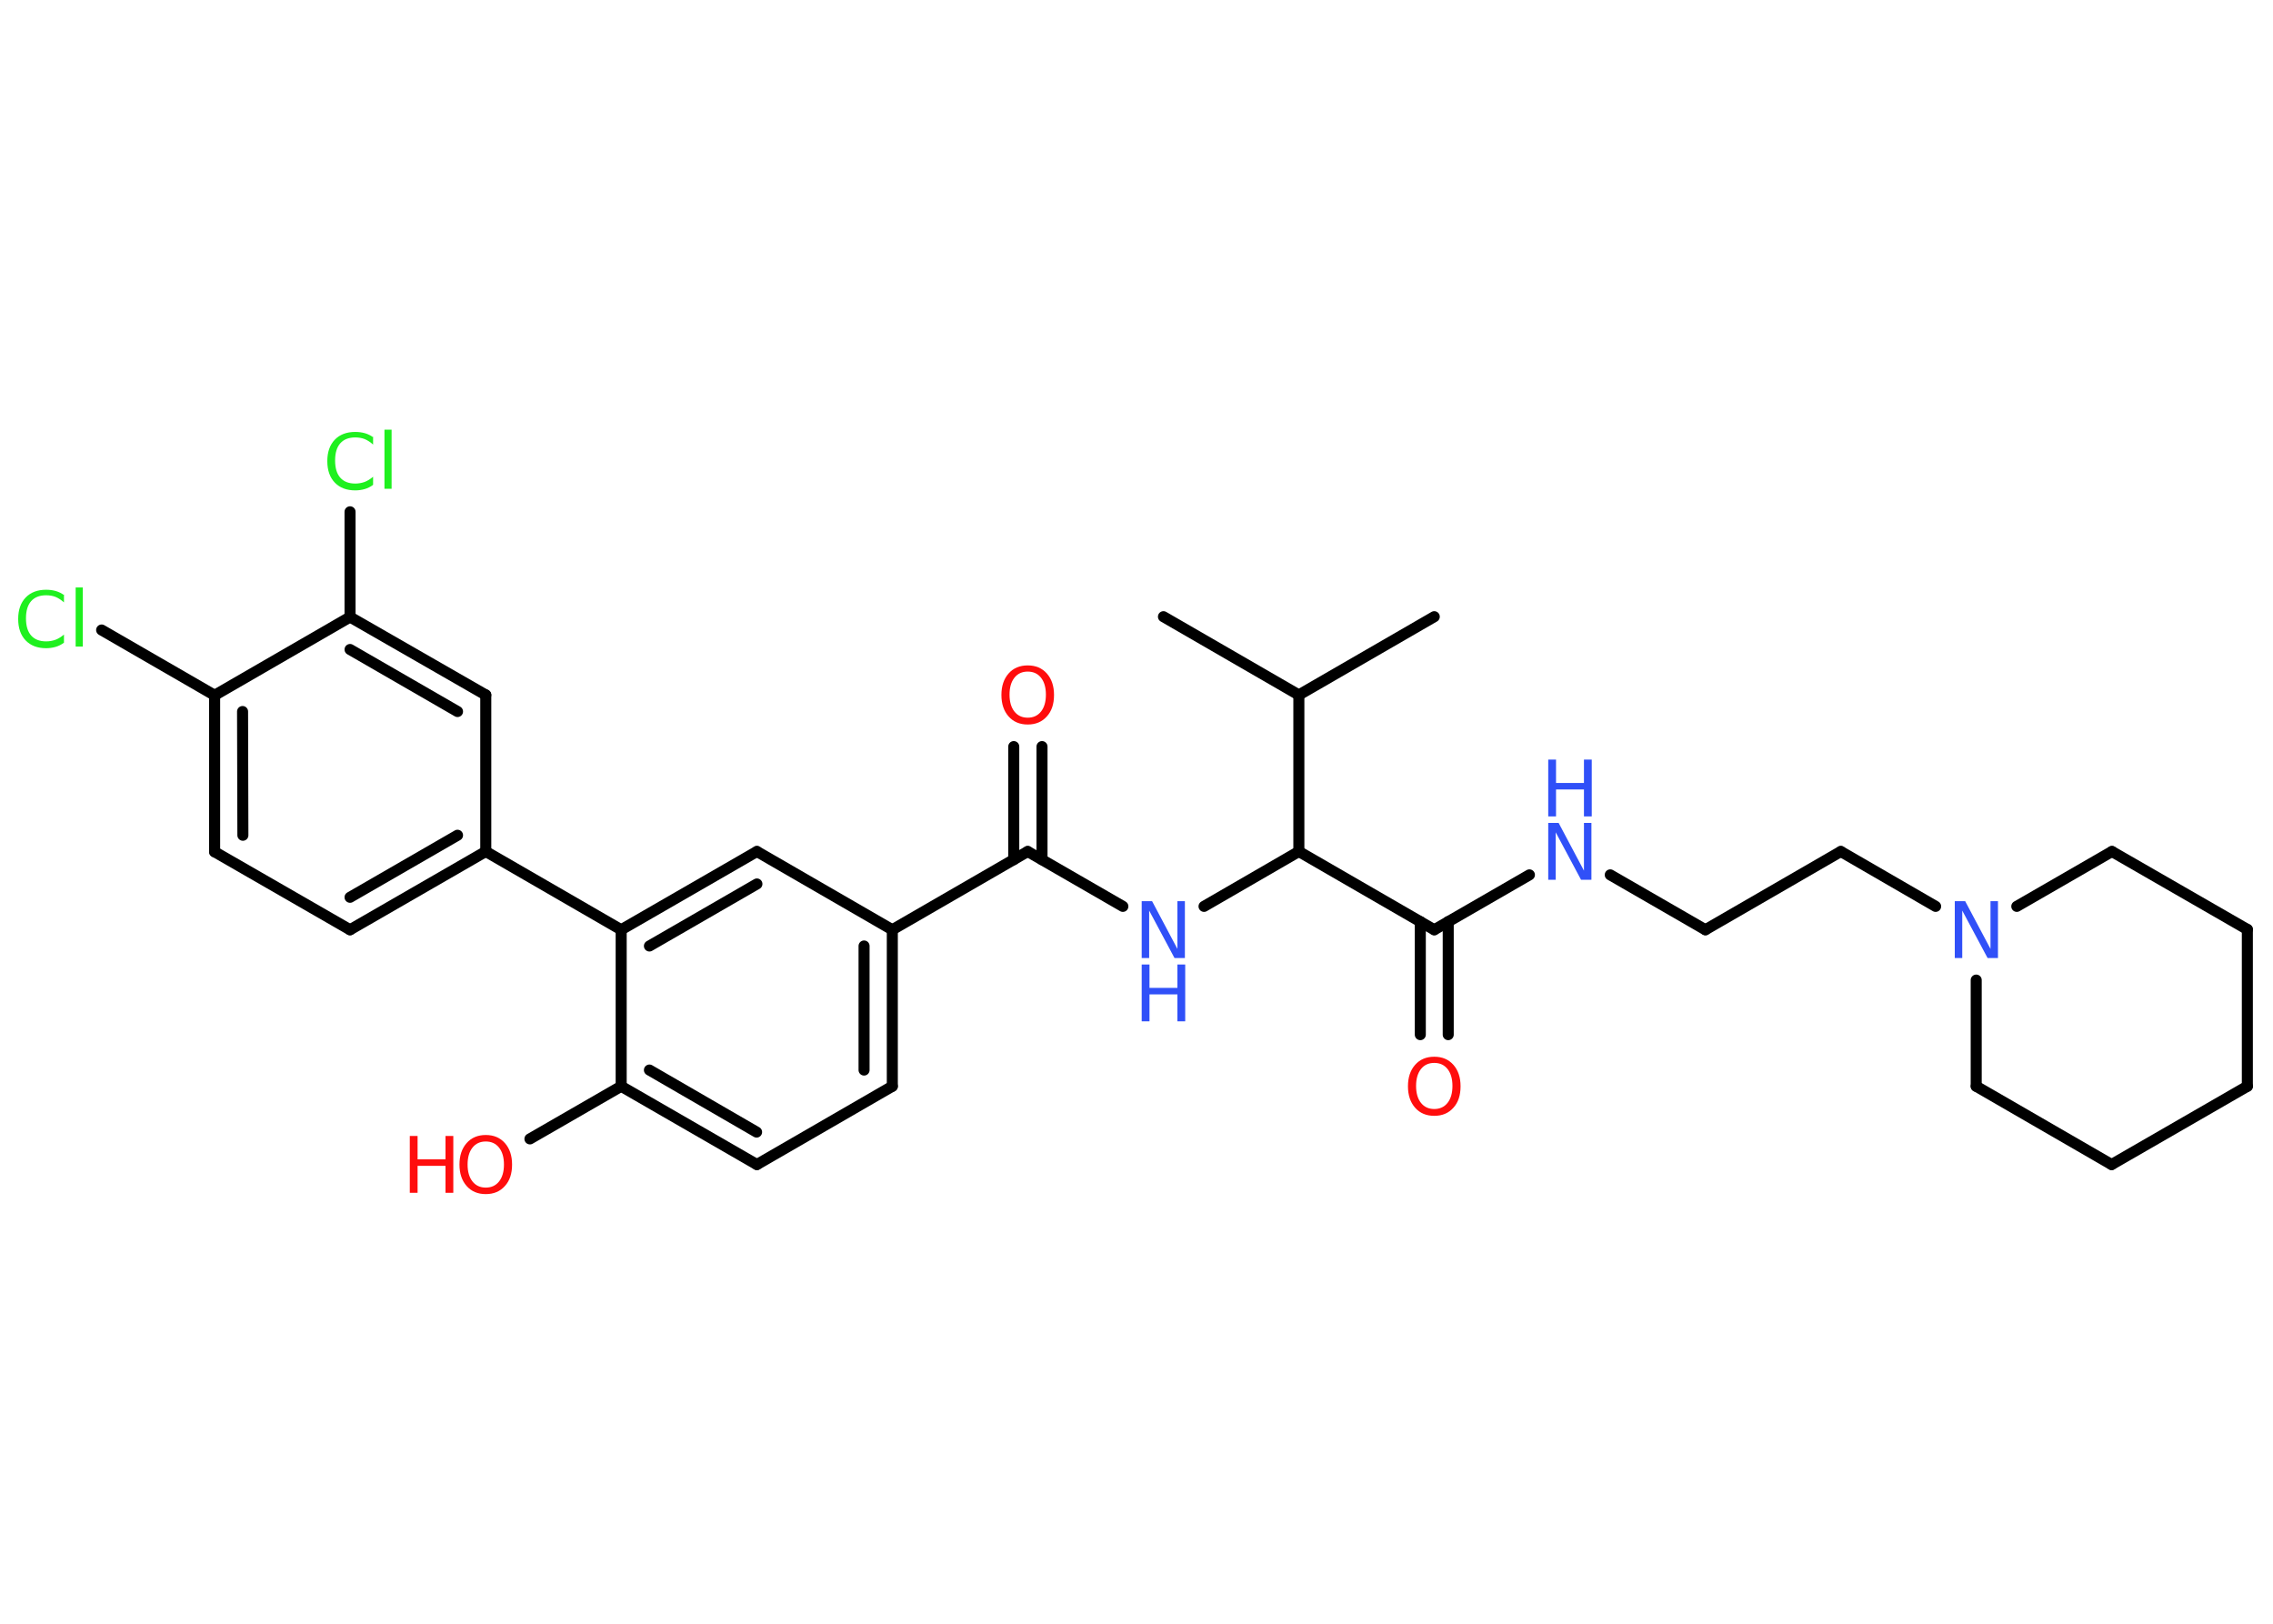 <?xml version='1.0' encoding='UTF-8'?>
<!DOCTYPE svg PUBLIC "-//W3C//DTD SVG 1.1//EN" "http://www.w3.org/Graphics/SVG/1.1/DTD/svg11.dtd">
<svg version='1.2' xmlns='http://www.w3.org/2000/svg' xmlns:xlink='http://www.w3.org/1999/xlink' width='70.0mm' height='50.0mm' viewBox='0 0 70.0 50.0'>
  <desc>Generated by the Chemistry Development Kit (http://github.com/cdk)</desc>
  <g stroke-linecap='round' stroke-linejoin='round' stroke='#000000' stroke-width='.34' fill='#3050F8'>
    <rect x='.0' y='.0' width='70.0' height='50.0' fill='#FFFFFF' stroke='none'/>
    <g id='mol1' class='mol'>
      <line id='mol1bnd1' class='bond' x1='35.83' y1='18.99' x2='40.0' y2='21.4'/>
      <line id='mol1bnd2' class='bond' x1='40.0' y1='21.4' x2='44.17' y2='18.99'/>
      <line id='mol1bnd3' class='bond' x1='40.0' y1='21.4' x2='40.0' y2='26.22'/>
      <line id='mol1bnd4' class='bond' x1='40.0' y1='26.22' x2='37.08' y2='27.91'/>
      <line id='mol1bnd5' class='bond' x1='34.58' y1='27.91' x2='31.65' y2='26.22'/>
      <g id='mol1bnd6' class='bond'>
        <line x1='31.22' y1='26.47' x2='31.22' y2='22.99'/>
        <line x1='32.09' y1='26.47' x2='32.09' y2='22.99'/>
      </g>
      <line id='mol1bnd7' class='bond' x1='31.65' y1='26.22' x2='27.48' y2='28.63'/>
      <g id='mol1bnd8' class='bond'>
        <line x1='27.48' y1='33.45' x2='27.48' y2='28.63'/>
        <line x1='26.61' y1='32.95' x2='26.61' y2='29.13'/>
      </g>
      <line id='mol1bnd9' class='bond' x1='27.48' y1='33.45' x2='23.31' y2='35.86'/>
      <g id='mol1bnd10' class='bond'>
        <line x1='19.13' y1='33.45' x2='23.31' y2='35.86'/>
        <line x1='20.0' y1='32.95' x2='23.3' y2='34.86'/>
      </g>
      <line id='mol1bnd11' class='bond' x1='19.13' y1='33.45' x2='16.32' y2='35.07'/>
      <line id='mol1bnd12' class='bond' x1='19.13' y1='33.45' x2='19.13' y2='28.63'/>
      <line id='mol1bnd13' class='bond' x1='19.13' y1='28.63' x2='14.96' y2='26.22'/>
      <g id='mol1bnd14' class='bond'>
        <line x1='10.78' y1='28.63' x2='14.96' y2='26.22'/>
        <line x1='10.78' y1='27.63' x2='14.09' y2='25.72'/>
      </g>
      <line id='mol1bnd15' class='bond' x1='10.78' y1='28.63' x2='6.61' y2='26.23'/>
      <g id='mol1bnd16' class='bond'>
        <line x1='6.61' y1='21.41' x2='6.61' y2='26.23'/>
        <line x1='7.47' y1='21.91' x2='7.48' y2='25.72'/>
      </g>
      <line id='mol1bnd17' class='bond' x1='6.61' y1='21.41' x2='3.13' y2='19.4'/>
      <line id='mol1bnd18' class='bond' x1='6.61' y1='21.41' x2='10.78' y2='19.0'/>
      <line id='mol1bnd19' class='bond' x1='10.78' y1='19.0' x2='10.78' y2='15.76'/>
      <g id='mol1bnd20' class='bond'>
        <line x1='14.96' y1='21.4' x2='10.78' y2='19.0'/>
        <line x1='14.09' y1='21.91' x2='10.78' y2='20.0'/>
      </g>
      <line id='mol1bnd21' class='bond' x1='14.96' y1='26.22' x2='14.96' y2='21.4'/>
      <g id='mol1bnd22' class='bond'>
        <line x1='23.31' y1='26.22' x2='19.13' y2='28.63'/>
        <line x1='23.31' y1='27.22' x2='20.0' y2='29.13'/>
      </g>
      <line id='mol1bnd23' class='bond' x1='27.48' y1='28.63' x2='23.31' y2='26.22'/>
      <line id='mol1bnd24' class='bond' x1='40.0' y1='26.22' x2='44.17' y2='28.63'/>
      <g id='mol1bnd25' class='bond'>
        <line x1='44.6' y1='28.38' x2='44.6' y2='31.86'/>
        <line x1='43.74' y1='28.38' x2='43.74' y2='31.86'/>
      </g>
      <line id='mol1bnd26' class='bond' x1='44.17' y1='28.63' x2='47.1' y2='26.94'/>
      <line id='mol1bnd27' class='bond' x1='49.59' y1='26.94' x2='52.52' y2='28.63'/>
      <line id='mol1bnd28' class='bond' x1='52.52' y1='28.63' x2='56.69' y2='26.22'/>
      <line id='mol1bnd29' class='bond' x1='56.69' y1='26.22' x2='59.61' y2='27.91'/>
      <line id='mol1bnd30' class='bond' x1='62.11' y1='27.91' x2='65.04' y2='26.22'/>
      <line id='mol1bnd31' class='bond' x1='65.04' y1='26.22' x2='69.21' y2='28.62'/>
      <line id='mol1bnd32' class='bond' x1='69.21' y1='28.62' x2='69.21' y2='33.45'/>
      <line id='mol1bnd33' class='bond' x1='69.21' y1='33.45' x2='65.03' y2='35.86'/>
      <line id='mol1bnd34' class='bond' x1='65.03' y1='35.86' x2='60.86' y2='33.45'/>
      <line id='mol1bnd35' class='bond' x1='60.86' y1='30.18' x2='60.86' y2='33.45'/>
      <g id='mol1atm5' class='atom'>
        <path d='M35.16 27.75h.32l.78 1.47v-1.47h.23v1.75h-.32l-.78 -1.46v1.46h-.23v-1.75z' stroke='none'/>
        <path d='M35.16 29.7h.24v.72h.86v-.72h.24v1.75h-.24v-.83h-.86v.83h-.24v-1.75z' stroke='none'/>
      </g>
      <path id='mol1atm7' class='atom' d='M31.65 20.68q-.26 .0 -.41 .19q-.15 .19 -.15 .52q.0 .33 .15 .52q.15 .19 .41 .19q.26 .0 .41 -.19q.15 -.19 .15 -.52q.0 -.33 -.15 -.52q-.15 -.19 -.41 -.19zM31.65 20.49q.37 .0 .59 .25q.22 .25 .22 .66q.0 .42 -.22 .66q-.22 .25 -.59 .25q-.37 .0 -.59 -.25q-.22 -.25 -.22 -.66q.0 -.41 .22 -.66q.22 -.25 .59 -.25z' stroke='none' fill='#FF0D0D'/>
      <g id='mol1atm12' class='atom'>
        <path d='M14.96 35.15q-.26 .0 -.41 .19q-.15 .19 -.15 .52q.0 .33 .15 .52q.15 .19 .41 .19q.26 .0 .41 -.19q.15 -.19 .15 -.52q.0 -.33 -.15 -.52q-.15 -.19 -.41 -.19zM14.96 34.95q.37 .0 .59 .25q.22 .25 .22 .66q.0 .42 -.22 .66q-.22 .25 -.59 .25q-.37 .0 -.59 -.25q-.22 -.25 -.22 -.66q.0 -.41 .22 -.66q.22 -.25 .59 -.25z' stroke='none' fill='#FF0D0D'/>
        <path d='M12.62 34.98h.24v.72h.86v-.72h.24v1.75h-.24v-.83h-.86v.83h-.24v-1.75z' stroke='none' fill='#FF0D0D'/>
      </g>
      <path id='mol1atm18' class='atom' d='M1.97 18.3v.25q-.12 -.11 -.26 -.17q-.13 -.05 -.29 -.05q-.3 .0 -.46 .18q-.16 .18 -.16 .53q.0 .35 .16 .53q.16 .18 .46 .18q.15 .0 .29 -.05q.13 -.05 .26 -.16v.25q-.12 .09 -.26 .13q-.14 .04 -.29 .04q-.4 .0 -.63 -.24q-.23 -.24 -.23 -.66q.0 -.42 .23 -.66q.23 -.24 .63 -.24q.16 .0 .3 .04q.14 .04 .26 .13zM2.33 18.09h.22v1.82h-.22v-1.82z' stroke='none' fill='#1FF01F'/>
      <path id='mol1atm20' class='atom' d='M11.49 13.44v.25q-.12 -.11 -.26 -.17q-.13 -.05 -.29 -.05q-.3 .0 -.46 .18q-.16 .18 -.16 .53q.0 .35 .16 .53q.16 .18 .46 .18q.15 .0 .29 -.05q.13 -.05 .26 -.16v.25q-.12 .09 -.26 .13q-.14 .04 -.29 .04q-.4 .0 -.63 -.24q-.23 -.24 -.23 -.66q.0 -.42 .23 -.66q.23 -.24 .63 -.24q.16 .0 .3 .04q.14 .04 .26 .13zM11.84 13.23h.22v1.82h-.22v-1.82z' stroke='none' fill='#1FF01F'/>
      <path id='mol1atm24' class='atom' d='M44.17 32.73q-.26 .0 -.41 .19q-.15 .19 -.15 .52q.0 .33 .15 .52q.15 .19 .41 .19q.26 .0 .41 -.19q.15 -.19 .15 -.52q.0 -.33 -.15 -.52q-.15 -.19 -.41 -.19zM44.17 32.54q.37 .0 .59 .25q.22 .25 .22 .66q.0 .42 -.22 .66q-.22 .25 -.59 .25q-.37 .0 -.59 -.25q-.22 -.25 -.22 -.66q.0 -.41 .22 -.66q.22 -.25 .59 -.25z' stroke='none' fill='#FF0D0D'/>
      <g id='mol1atm25' class='atom'>
        <path d='M47.68 25.34h.32l.78 1.47v-1.47h.23v1.75h-.32l-.78 -1.46v1.46h-.23v-1.75z' stroke='none'/>
        <path d='M47.68 23.39h.24v.72h.86v-.72h.24v1.75h-.24v-.83h-.86v.83h-.24v-1.75z' stroke='none'/>
      </g>
      <path id='mol1atm28' class='atom' d='M60.2 27.75h.32l.78 1.47v-1.47h.23v1.75h-.32l-.78 -1.46v1.46h-.23v-1.75z' stroke='none'/>
    </g>
  </g>
</svg>
